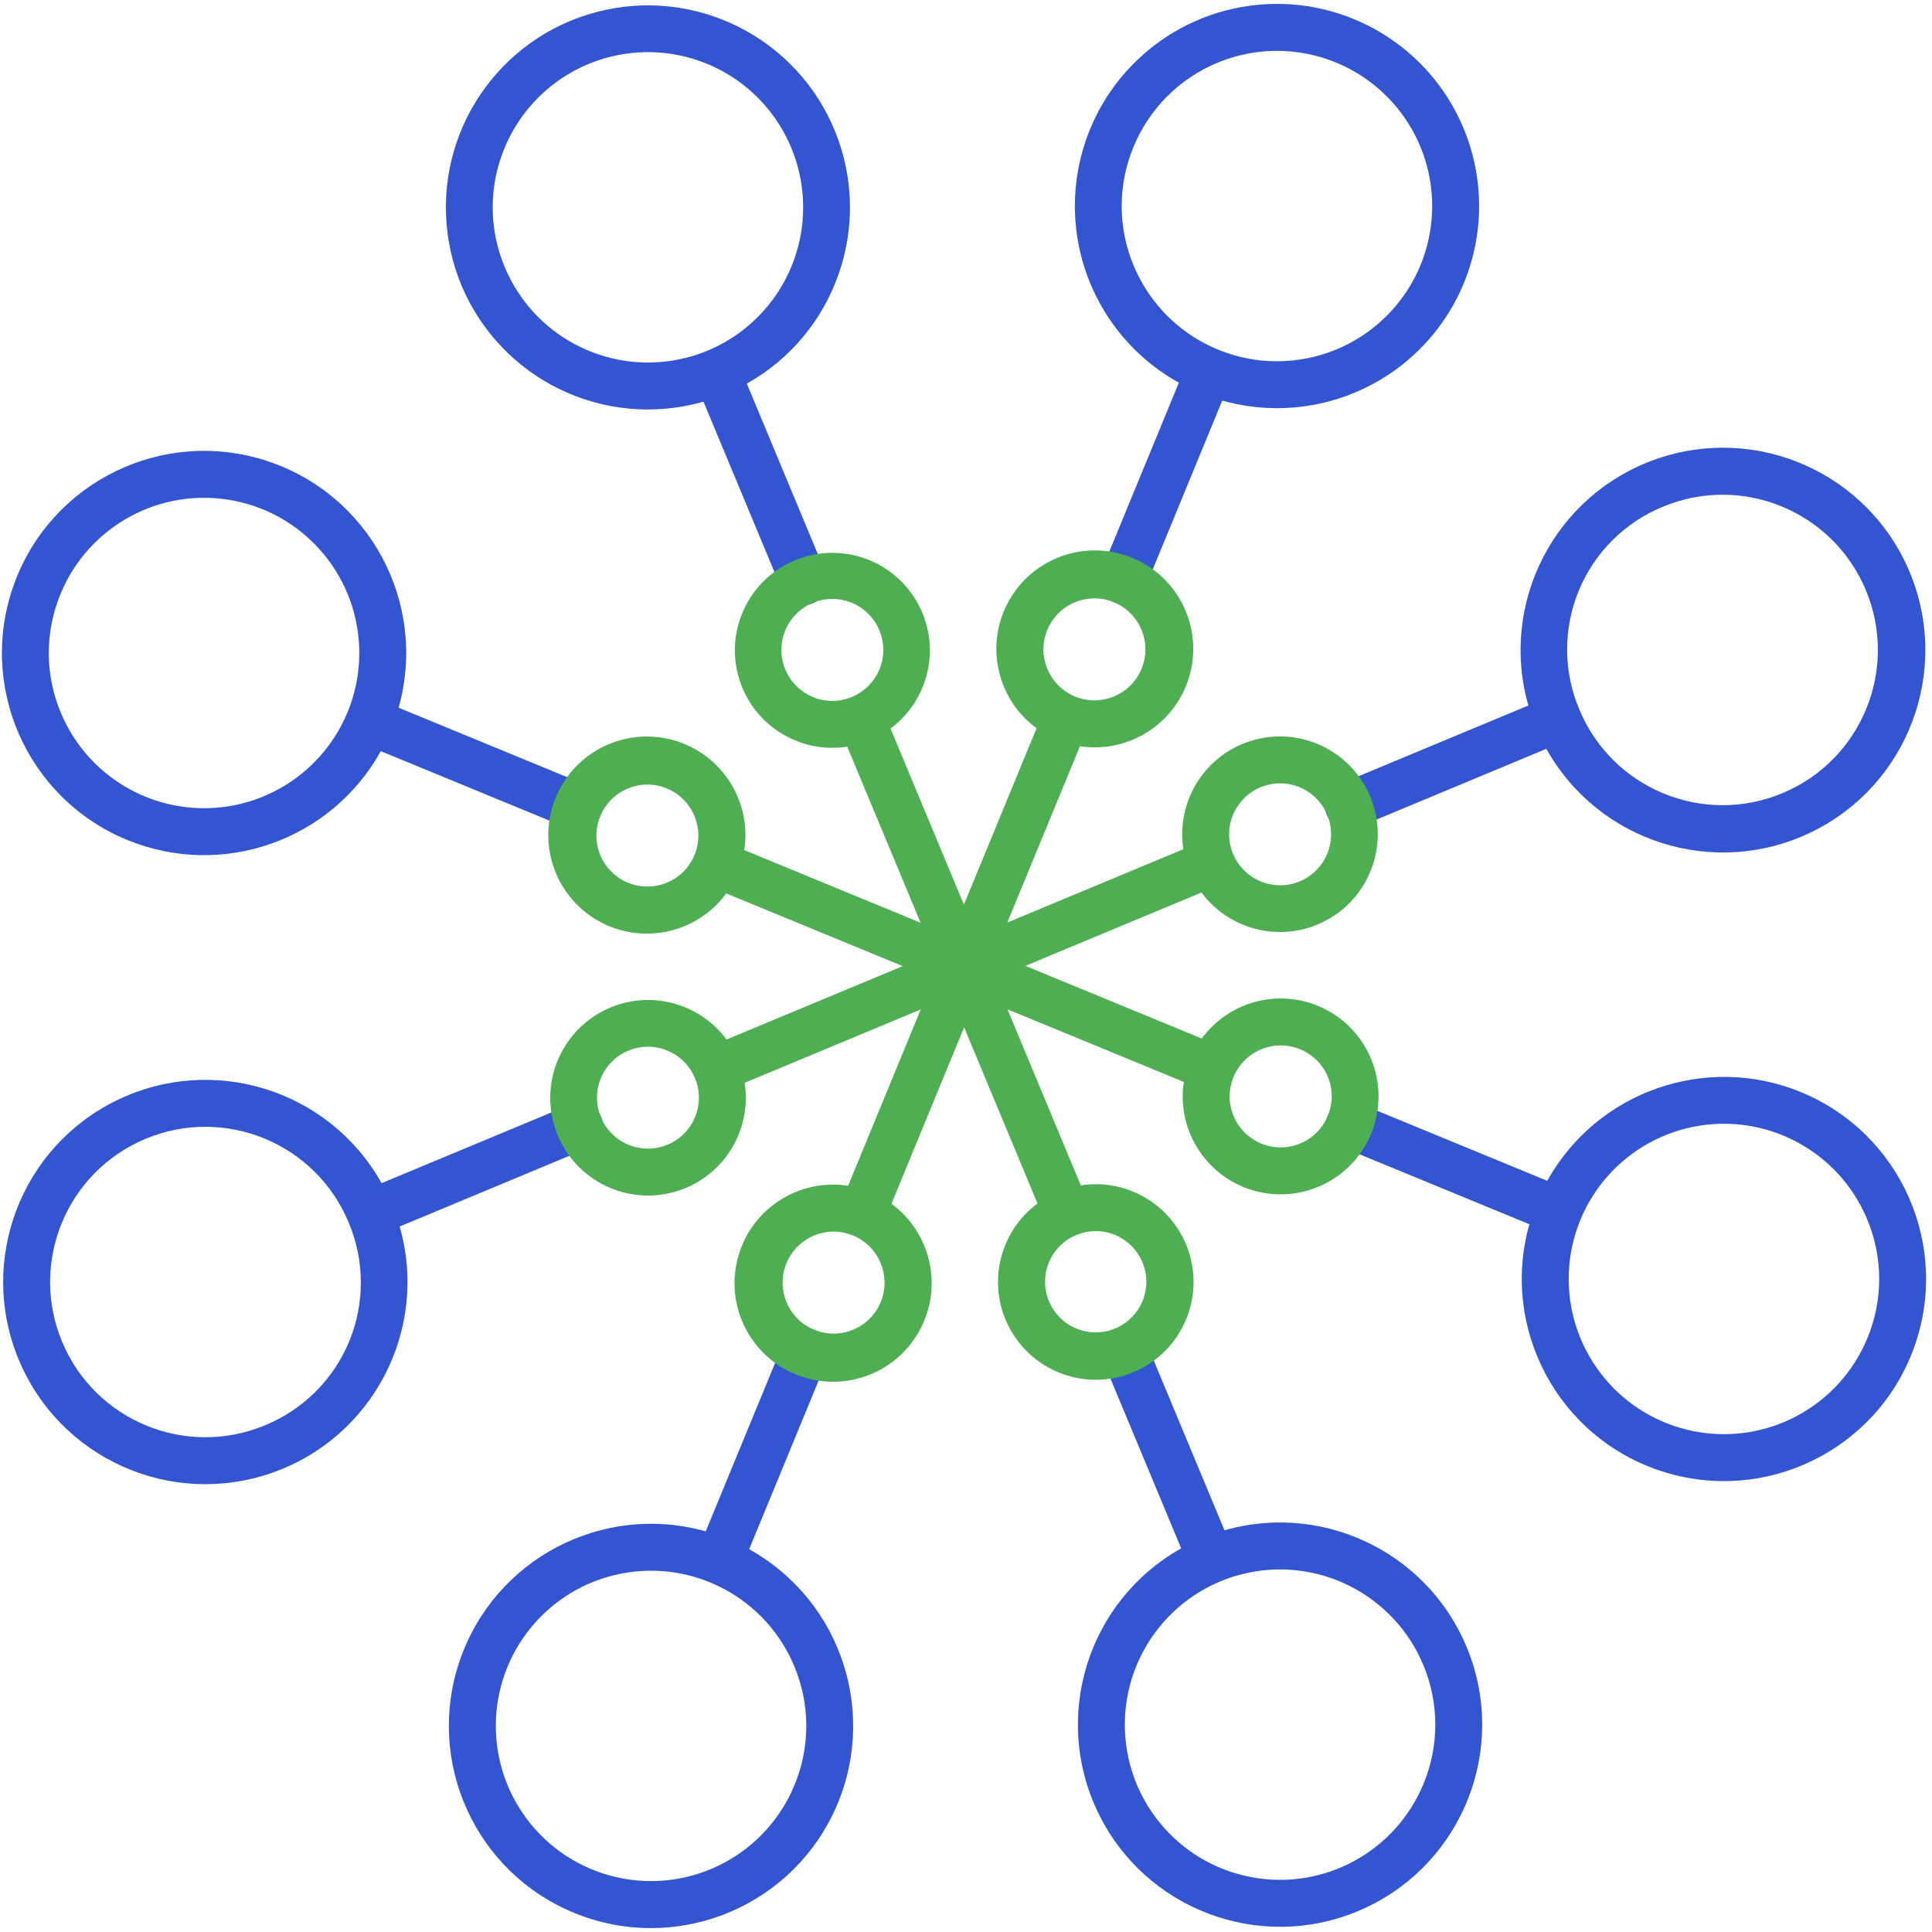 <?xml version="1.0" encoding="UTF-8"?> <svg xmlns="http://www.w3.org/2000/svg" xmlns:xlink="http://www.w3.org/1999/xlink" width="90px" height="90px" viewBox="0 0 90 90"><!-- Generator: Sketch 55.2 (78181) - https://sketchapp.com --><title>high-accuracy</title><desc>Created with Sketch.</desc><g id="Page-1" stroke="none" stroke-width="1" fill="none" fill-rule="evenodd"><g id="Artboard" transform="translate(-935, -287)" fill-rule="nonzero"><g id="high-accuracy" transform="translate(935, 287)"><g id="Group" fill="#3455D1"><path d="M34.899,72.17 L38.522,63.372 C38.752,62.814 38.485,62.175 37.927,61.945 C37.369,61.715 36.73,61.981 36.5,62.539 L32.876,71.337 C28.075,69.987 23.054,72.615 21.426,77.33 C19.799,82.044 22.13,87.21 26.742,89.108 C31.354,91.007 36.646,88.98 38.811,84.487 C40.975,79.993 39.259,74.591 34.899,72.17 L34.899,72.17 Z M37.012,83.152 C35.699,86.341 32.315,88.158 28.931,87.492 C25.547,86.827 23.104,83.863 23.098,80.414 C23.091,76.964 25.521,73.991 28.902,73.311 C32.284,72.632 35.674,74.435 37.001,77.619 C37.743,79.388 37.747,81.38 37.012,83.152 L37.012,83.152 Z" id="Shape"></path><path d="M54.915,17.829 L51.292,26.626 C51.062,27.185 51.328,27.824 51.886,28.054 C52.445,28.284 53.084,28.018 53.314,27.46 L56.937,18.661 C60.412,19.64 64.14,18.545 66.534,15.845 C68.928,13.143 69.567,9.311 68.18,5.979 C66.593,2.169 62.711,-0.164 58.603,0.223 C54.495,0.611 51.117,3.629 50.272,7.667 C49.426,11.707 51.309,15.825 54.916,17.829 L54.915,17.829 Z M52.802,6.846 C54.115,3.657 57.499,1.84 60.883,2.506 C64.267,3.172 66.709,6.136 66.716,9.585 C66.723,13.034 64.293,16.007 60.911,16.687 C57.53,17.367 54.139,15.563 52.813,12.379 C52.07,10.611 52.066,8.618 52.802,6.846 Z" id="Shape"></path><path d="M83.892,50.873 C79.475,49.061 74.4,50.836 72.077,55.007 L63.28,51.384 C62.721,51.154 62.082,51.421 61.852,51.979 C61.622,52.537 61.889,53.176 62.446,53.406 L71.244,57.03 C69.875,61.898 72.596,66.98 77.409,68.537 C82.22,70.095 87.403,67.572 89.146,62.824 C90.889,58.076 88.569,52.8 83.892,50.873 L83.892,50.873 Z M86.991,62.333 C85.678,65.522 82.294,67.339 78.91,66.673 C75.526,66.007 73.084,63.043 73.077,59.593 C73.069,56.145 75.5,53.171 78.882,52.491 C82.263,51.811 85.654,53.615 86.98,56.799 C87.723,58.568 87.727,60.561 86.992,62.333 L86.991,62.333 Z" id="Shape"></path><path d="M5.921,39.126 C10.338,40.945 15.418,39.168 17.739,34.992 L26.534,38.614 C27.092,38.844 27.731,38.578 27.961,38.02 C28.191,37.461 27.925,36.822 27.367,36.592 L18.569,32.969 C19.939,28.101 17.217,23.02 12.405,21.462 C7.593,19.905 2.41,22.427 0.668,27.175 C-1.075,31.923 1.245,37.2 5.921,39.126 Z M2.822,27.666 C4.135,24.476 7.519,22.659 10.903,23.326 C14.287,23.992 16.73,26.956 16.737,30.404 C16.743,33.854 14.313,36.828 10.932,37.508 C7.55,38.187 4.159,36.383 2.833,33.199 C2.09,31.431 2.087,29.438 2.822,27.666 Z" id="Shape"></path><path d="M57.042,71.289 L53.383,62.506 C53.238,62.138 52.906,61.877 52.514,61.824 C52.122,61.77 51.732,61.933 51.494,62.249 C51.256,62.564 51.206,62.983 51.365,63.345 L55.024,72.129 C50.674,74.568 48.981,79.976 51.164,84.461 C53.346,88.945 58.647,90.95 63.251,89.032 C67.854,87.113 70.164,81.938 68.516,77.231 C66.869,72.524 61.837,69.917 57.042,71.287 L57.042,71.289 Z M66.314,83.095 C65,86.284 61.617,88.101 58.233,87.434 C54.848,86.769 52.406,83.805 52.399,80.356 C52.392,76.907 54.822,73.933 58.204,73.253 C61.585,72.573 64.976,74.378 66.302,77.561 C67.045,79.33 67.049,81.323 66.314,83.095 L66.314,83.095 Z" id="Shape"></path><path d="M30.197,19.074 C31.068,19.073 31.935,18.951 32.771,18.71 L36.43,27.493 C36.575,27.861 36.908,28.123 37.3,28.176 C37.691,28.23 38.082,28.067 38.32,27.751 C38.559,27.435 38.608,27.016 38.448,26.653 L34.79,17.87 C38.919,15.552 40.683,10.527 38.908,6.137 C37.134,1.746 32.374,-0.642 27.794,0.559 C23.214,1.761 20.239,6.179 20.849,10.875 C21.458,15.571 25.462,19.083 30.197,19.075 L30.197,19.074 Z M23.5,6.905 C24.814,3.716 28.197,1.899 31.581,2.565 C34.965,3.231 37.407,6.195 37.414,9.644 C37.421,13.093 34.991,16.067 31.609,16.746 C28.228,17.426 24.837,15.622 23.511,12.438 C22.768,10.669 22.765,8.677 23.5,6.905 Z" id="Shape"></path><path d="M62.413,36.523 C62.045,36.668 61.785,37 61.731,37.392 C61.678,37.784 61.84,38.174 62.156,38.412 C62.471,38.65 62.891,38.7 63.253,38.541 L72.034,34.883 C74.471,39.242 79.883,40.945 84.376,38.766 C88.869,36.587 90.883,31.282 88.969,26.67 C87.054,22.059 81.876,19.739 77.161,21.383 C72.445,23.026 69.829,28.062 71.196,32.864 L62.413,36.523 Z M77.468,23.604 C81.153,22.068 85.386,23.812 86.921,27.497 C88.457,31.183 86.714,35.416 83.028,36.951 C79.342,38.487 75.109,36.743 73.574,33.058 C72.823,31.289 72.813,29.294 73.545,27.517 C74.276,25.74 75.689,24.331 77.468,23.604 L77.468,23.604 Z" id="Shape"></path><path d="M27.401,53.476 C27.768,53.331 28.029,52.998 28.082,52.607 C28.136,52.215 27.973,51.825 27.657,51.586 C27.342,51.349 26.923,51.299 26.561,51.458 L17.777,55.116 C15.339,50.766 9.93,49.072 5.444,51.255 C0.959,53.437 -1.045,58.738 0.873,63.342 C2.79,67.946 7.966,70.256 12.673,68.609 C17.382,66.963 19.989,61.931 18.618,57.135 L27.401,53.476 Z M12.346,66.395 C8.66,67.931 4.427,66.187 2.892,62.501 C1.356,58.816 3.1,54.583 6.786,53.048 C10.471,51.512 14.704,53.255 16.239,56.941 C16.99,58.71 17,60.705 16.269,62.482 C15.537,64.258 14.124,65.667 12.346,66.395 Z" id="Shape"></path></g><path d="M61.395,46.857 C59.456,46.058 57.221,46.686 55.984,48.379 L47.765,44.994 L55.97,41.576 C57.342,43.425 59.879,43.959 61.88,42.819 C63.881,41.681 64.717,39.228 63.829,37.103 C62.94,34.979 60.606,33.852 58.39,34.478 C56.175,35.103 54.773,37.284 55.126,39.559 L46.924,42.976 L50.308,34.762 C50.531,34.796 50.757,34.813 50.984,34.813 C53.239,34.822 55.165,33.188 55.527,30.962 C55.888,28.736 54.578,26.578 52.436,25.872 C50.294,25.166 47.957,26.122 46.924,28.127 C45.891,30.132 46.469,32.59 48.287,33.924 L44.903,42.143 L41.484,33.938 C43.325,32.569 43.856,30.041 42.72,28.047 C41.584,26.053 39.139,25.22 37.022,26.106 C34.904,26.991 33.781,29.318 34.404,31.527 C35.027,33.735 37.199,35.132 39.468,34.782 L42.884,42.984 L34.67,39.601 C35.024,37.305 33.608,35.107 31.371,34.481 C29.134,33.854 26.782,34.997 25.892,37.142 C25.002,39.287 25.854,41.759 27.877,42.901 C29.9,44.041 32.456,43.492 33.832,41.62 L42.051,45.006 L33.845,48.424 C32.473,46.575 29.937,46.041 27.936,47.18 C25.934,48.318 25.098,50.772 25.986,52.896 C26.875,55.02 29.21,56.148 31.425,55.522 C33.641,54.896 35.042,52.716 34.689,50.441 L42.891,47.024 L39.508,55.238 C37.212,54.884 35.014,56.301 34.388,58.537 C33.761,60.774 34.904,63.126 37.049,64.016 C39.194,64.907 41.667,64.054 42.807,62.032 C43.948,60.008 43.399,57.452 41.527,56.076 L44.912,47.857 L48.331,56.063 C46.482,57.435 45.948,59.971 47.087,61.972 C48.226,63.974 50.679,64.81 52.803,63.922 C54.927,63.033 56.054,60.699 55.429,58.482 C54.804,56.267 52.623,54.866 50.347,55.219 L46.931,47.017 L55.145,50.4 C54.793,52.75 56.305,54.977 58.619,55.518 C60.933,56.058 63.275,54.731 64,52.468 C64.726,50.204 63.592,47.763 61.395,46.857 L61.395,46.857 Z M57.437,37.962 C57.869,36.914 58.98,36.317 60.092,36.535 C61.203,36.755 62.006,37.728 62.008,38.861 C62.01,39.994 61.212,40.971 60.101,41.194 C58.991,41.417 57.877,40.825 57.441,39.779 C57.197,39.198 57.195,38.543 57.436,37.961 L57.437,37.962 Z M48.787,29.346 C49.286,28.133 50.674,27.554 51.887,28.054 C53.099,28.553 53.678,29.941 53.178,31.155 C52.679,32.367 51.291,32.945 50.078,32.446 C48.866,31.945 48.289,30.558 48.786,29.345 L48.787,29.346 Z M37.869,32.47 C36.822,32.038 36.224,30.928 36.444,29.816 C36.662,28.704 37.636,27.902 38.769,27.899 C39.902,27.897 40.879,28.696 41.102,29.807 C41.325,30.917 40.733,32.031 39.687,32.467 C39.105,32.71 38.451,32.712 37.868,32.47 L37.869,32.47 Z M29.254,41.121 C28.041,40.621 27.462,39.233 27.962,38.021 C28.462,36.808 29.849,36.229 31.062,36.729 C32.275,37.229 32.853,38.616 32.354,39.829 C31.853,41.041 30.466,41.619 29.252,41.12 L29.254,41.121 Z M32.378,52.038 C31.947,53.086 30.835,53.683 29.723,53.464 C28.612,53.245 27.81,52.272 27.808,51.139 C27.805,50.006 28.603,49.029 29.714,48.806 C30.825,48.583 31.939,49.175 32.374,50.221 C32.618,50.801 32.618,51.456 32.377,52.038 L32.378,52.038 Z M41.029,60.654 C40.529,61.866 39.142,62.445 37.929,61.945 C36.716,61.446 36.138,60.058 36.637,58.845 C37.137,57.633 38.525,57.055 39.737,57.554 C40.948,58.055 41.525,59.441 41.027,60.654 L41.029,60.654 Z M51.946,57.53 C53.067,57.994 53.652,59.234 53.299,60.395 C52.946,61.556 51.771,62.26 50.581,62.023 C49.39,61.786 48.574,60.685 48.694,59.477 C48.812,58.27 49.828,57.35 51.042,57.35 C51.352,57.35 51.659,57.41 51.945,57.529 L51.946,57.53 Z M61.854,51.979 C61.354,53.192 59.966,53.77 58.753,53.271 C57.54,52.771 56.962,51.383 57.462,50.17 C57.961,48.958 59.349,48.38 60.562,48.879 C61.147,49.116 61.612,49.577 61.855,50.159 C62.098,50.742 62.096,51.397 61.852,51.979 L61.854,51.979 Z" id="Shape" fill="#4DAF51"></path></g></g></g></svg> 